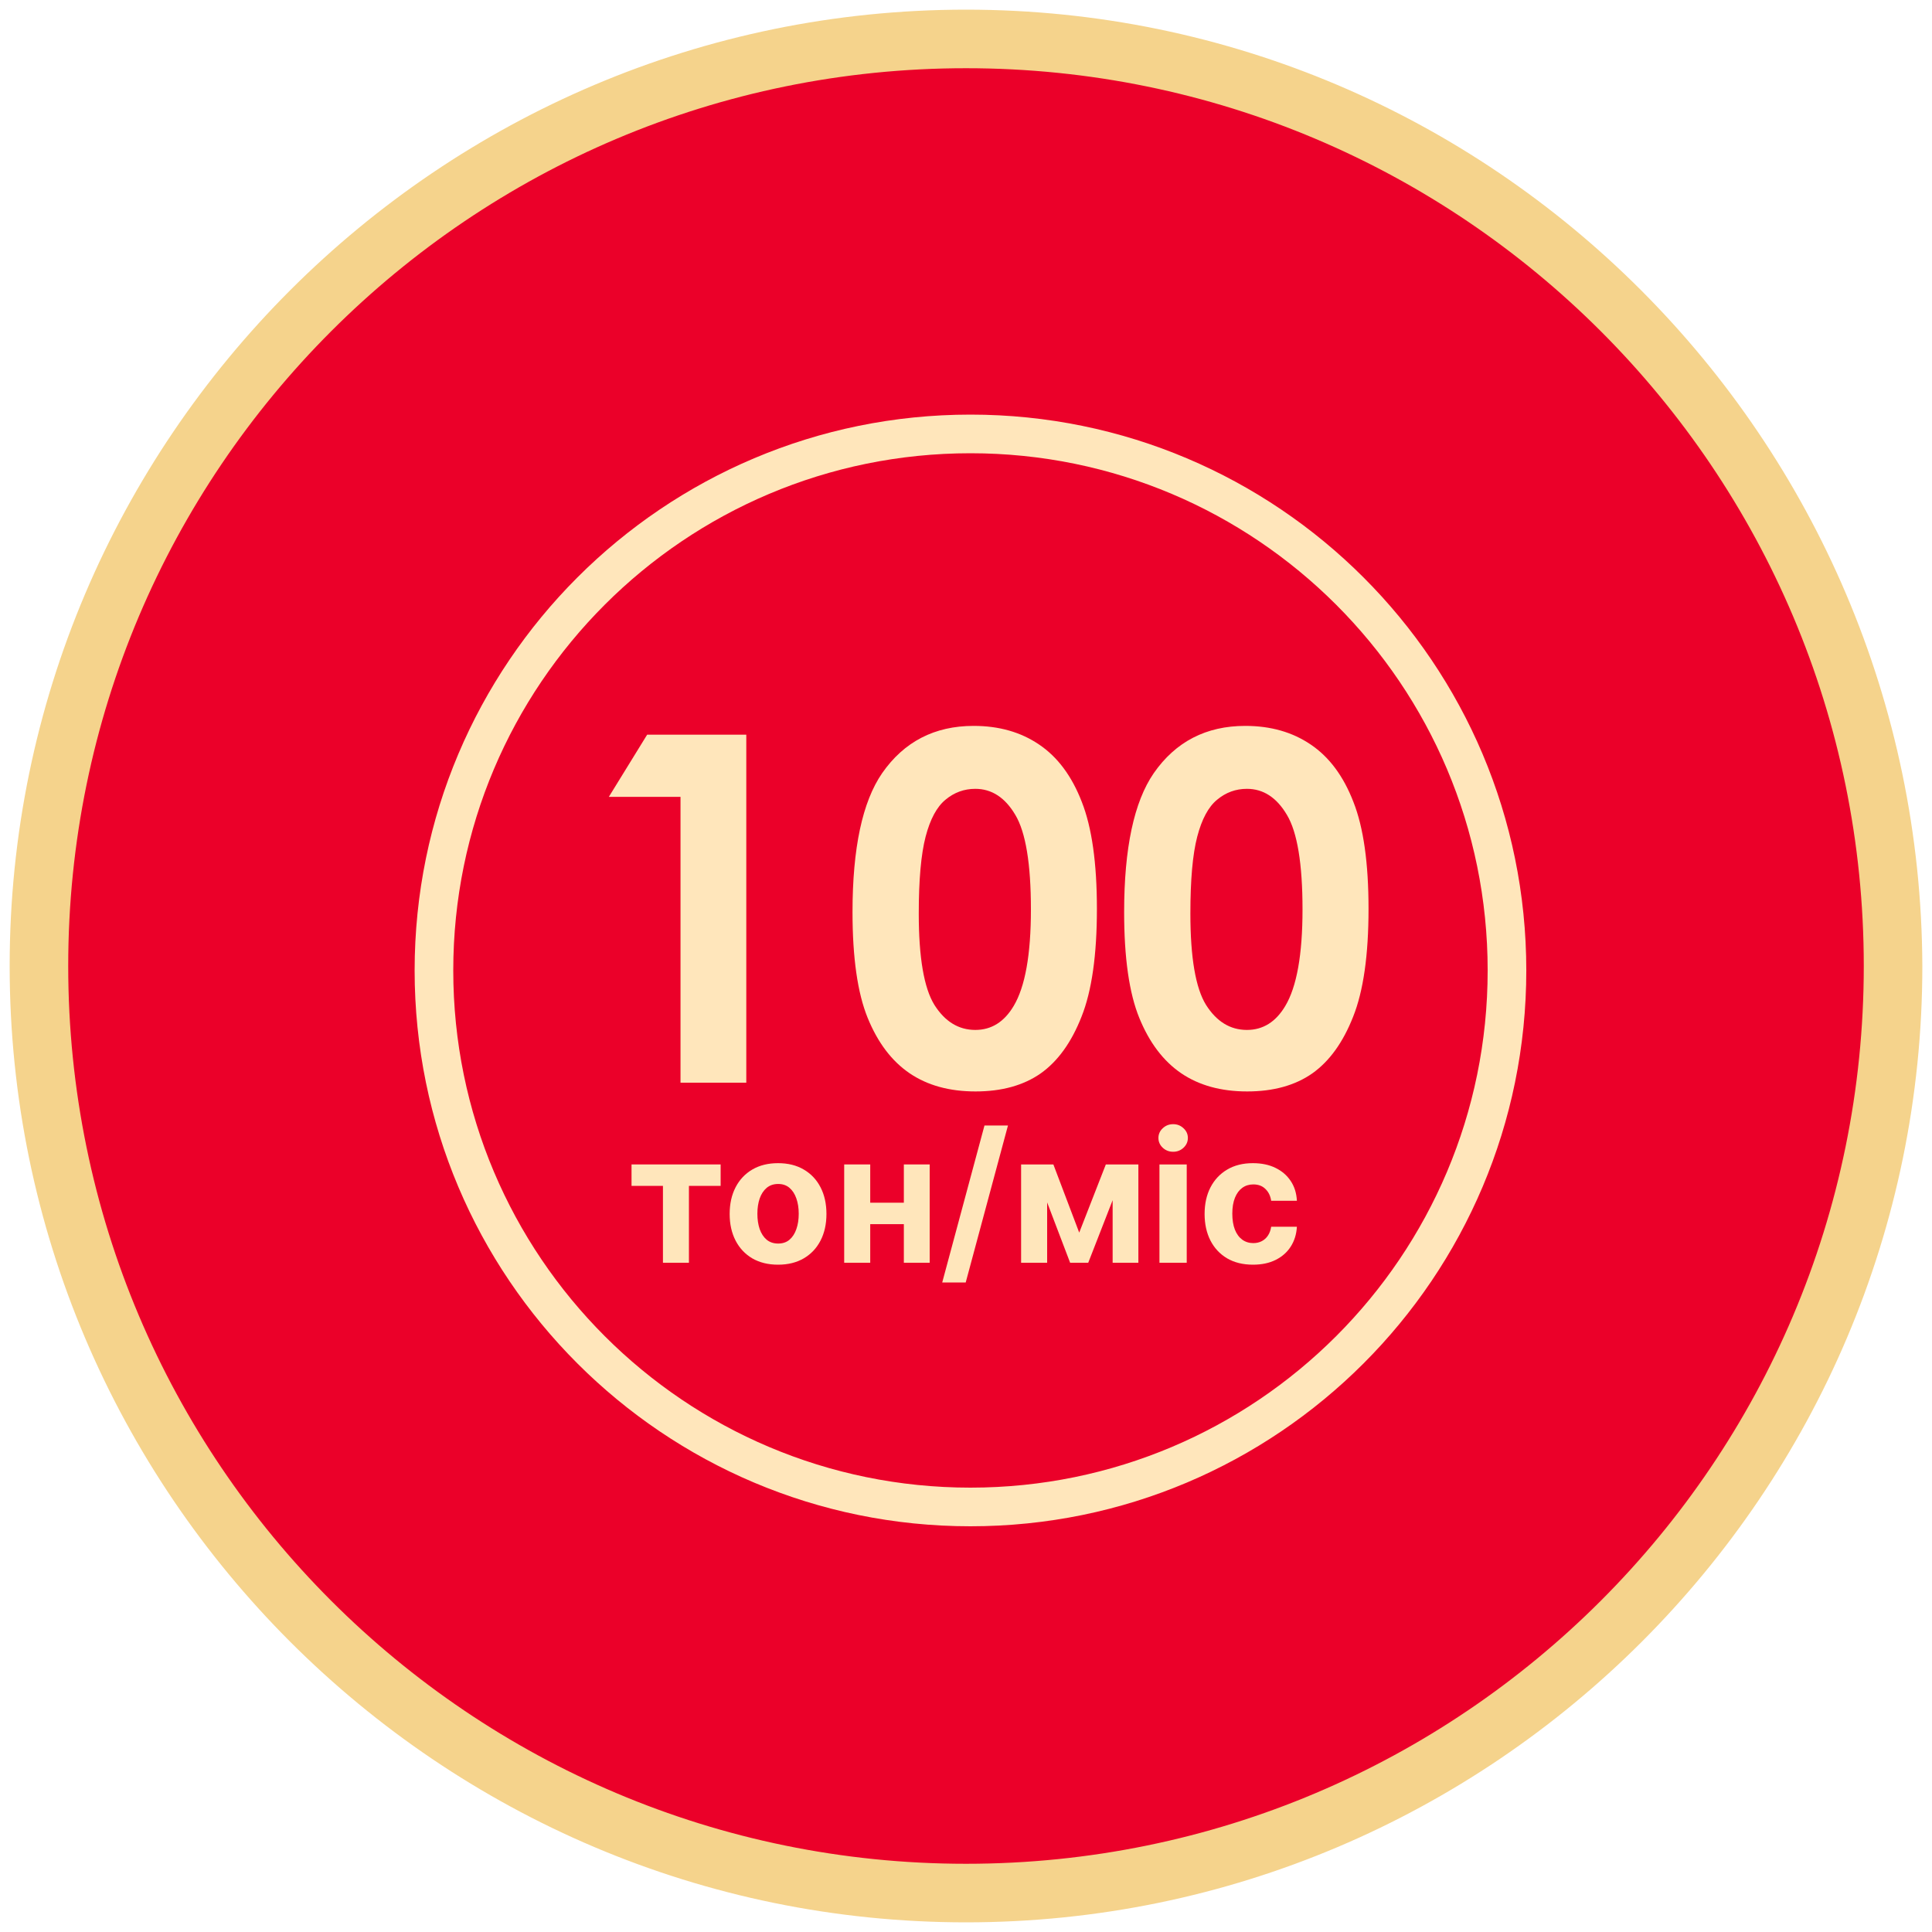 <svg width="100" height="100" viewBox="0 0 100 100" fill="none" xmlns="http://www.w3.org/2000/svg">
<g id="5">
<path id="Vector" d="M50 97.5C23.8 97.5 2.5 75.976 2.5 49.5C2.5 23.024 23.8 1.5 50 1.5C76.2 1.5 97.5 23.024 97.5 49.5C97.4 75.976 76.1 97.5 50 97.5Z" fill="#EB0029"/>
<path id="Vector_2" d="M50 3.531C75.659 3.531 96.469 24.341 96.469 50C96.469 75.659 75.659 96.469 50 96.469C24.341 96.469 3.531 75.659 3.531 50C3.531 24.341 24.341 3.531 50 3.531ZM50 0.5C22.724 0.5 0.5 22.724 0.5 50C0.5 77.275 22.724 99.5 50 99.5C77.275 99.5 99.5 77.275 99.5 50C99.399 22.724 77.275 0.5 50 0.5Z" fill="#F5D38C"/>
<g id="100">
<path d="M33.497 38.026H38.628V56.04H35.223V41.246H31.513L33.497 38.026Z" fill="#FFE6BB"/>
<path d="M50.396 37.572C51.711 37.572 52.841 37.895 53.788 38.54C54.744 39.185 55.478 40.173 55.993 41.504C56.515 42.826 56.776 44.671 56.776 47.039C56.776 49.431 56.511 51.292 55.98 52.623C55.458 53.954 54.752 54.933 53.862 55.562C52.972 56.182 51.849 56.493 50.494 56.493C49.139 56.493 48 56.178 47.078 55.55C46.155 54.921 45.432 53.966 44.91 52.684C44.388 51.402 44.126 49.578 44.126 47.21C44.126 43.904 44.636 41.508 45.657 40.022C46.792 38.389 48.372 37.572 50.396 37.572ZM50.482 40.83C49.902 40.83 49.388 41.018 48.939 41.393C48.49 41.761 48.147 42.398 47.91 43.304C47.674 44.21 47.555 45.536 47.555 47.284C47.555 49.561 47.825 51.137 48.363 52.011C48.91 52.876 49.617 53.309 50.482 53.309C51.315 53.309 51.976 52.896 52.466 52.072C53.062 51.076 53.36 49.41 53.36 47.075C53.36 44.708 53.09 43.075 52.552 42.177C52.021 41.279 51.331 40.83 50.482 40.83Z" fill="#FFE6BB"/>
<path d="M64.455 37.572C65.769 37.572 66.9 37.895 67.847 38.54C68.802 39.185 69.537 40.173 70.051 41.504C70.574 42.826 70.835 44.671 70.835 47.039C70.835 49.431 70.57 51.292 70.039 52.623C69.516 53.954 68.81 54.933 67.92 55.562C67.031 56.182 65.908 56.493 64.553 56.493C63.197 56.493 62.059 56.178 61.136 55.55C60.214 54.921 59.491 53.966 58.968 52.684C58.446 51.402 58.185 49.578 58.185 47.21C58.185 43.904 58.695 41.508 59.716 40.022C60.85 38.389 62.43 37.572 64.455 37.572ZM64.54 40.83C63.961 40.83 63.447 41.018 62.998 41.393C62.548 41.761 62.206 42.398 61.969 43.304C61.732 44.21 61.614 45.536 61.614 47.284C61.614 49.561 61.883 51.137 62.422 52.011C62.969 52.876 63.675 53.309 64.54 53.309C65.373 53.309 66.034 52.896 66.524 52.072C67.12 51.076 67.418 49.41 67.418 47.075C67.418 44.708 67.149 43.075 66.61 42.177C66.079 41.279 65.39 40.83 64.54 40.83Z" fill="#FFE6BB"/>
</g>
<g id="&#209;&#130;&#208;&#190;&#208;&#189;/&#208;&#188;&#209;&#150;&#209;&#129;">
<path d="M32.688 61.381V60.271H37.3V61.381H35.659V65.36H34.314V61.381H32.688Z" fill="#FFE6BB"/>
<path d="M40.272 65.46C39.758 65.46 39.312 65.35 38.937 65.132C38.564 64.911 38.276 64.604 38.072 64.21C37.869 63.815 37.767 63.357 37.767 62.835C37.767 62.31 37.869 61.85 38.072 61.457C38.276 61.062 38.564 60.755 38.937 60.536C39.312 60.315 39.758 60.205 40.272 60.205C40.787 60.205 41.231 60.315 41.604 60.536C41.98 60.755 42.269 61.062 42.472 61.457C42.675 61.85 42.777 62.31 42.777 62.835C42.777 63.357 42.675 63.815 42.472 64.21C42.269 64.604 41.98 64.911 41.604 65.132C41.231 65.35 40.787 65.46 40.272 65.46ZM40.279 64.366C40.513 64.366 40.709 64.3 40.865 64.167C41.022 64.033 41.14 63.849 41.22 63.617C41.302 63.385 41.342 63.121 41.342 62.825C41.342 62.529 41.302 62.266 41.22 62.034C41.14 61.802 41.022 61.618 40.865 61.484C40.709 61.349 40.513 61.282 40.279 61.282C40.042 61.282 39.844 61.349 39.682 61.484C39.523 61.618 39.403 61.802 39.321 62.034C39.242 62.266 39.202 62.529 39.202 62.825C39.202 63.121 39.242 63.385 39.321 63.617C39.403 63.849 39.523 64.033 39.682 64.167C39.844 64.3 40.042 64.366 40.279 64.366Z" fill="#FFE6BB"/>
<path d="M47.237 62.252V63.362H44.579V62.252H47.237ZM45.043 60.271V65.36H43.695V60.271H45.043ZM48.121 60.271V65.36H46.783V60.271H48.121Z" fill="#FFE6BB"/>
<path d="M52.172 58.257L49.985 66.381H48.769L50.956 58.257H52.172Z" fill="#FFE6BB"/>
<path d="M55.86 63.8L57.238 60.271H58.312L56.327 65.36H55.39L53.451 60.271H54.522L55.86 63.8ZM54.2 60.271V65.36H52.852V60.271H54.2ZM57.59 65.36V60.271H58.922V65.36H57.59Z" fill="#FFE6BB"/>
<path d="M60.013 65.36V60.271H61.425V65.36H60.013ZM60.722 59.615C60.512 59.615 60.332 59.545 60.182 59.406C60.034 59.265 59.96 59.096 59.96 58.899C59.96 58.705 60.034 58.538 60.182 58.399C60.332 58.258 60.512 58.187 60.722 58.187C60.932 58.187 61.111 58.258 61.259 58.399C61.409 58.538 61.484 58.705 61.484 58.899C61.484 59.096 61.409 59.265 61.259 59.406C61.111 59.545 60.932 59.615 60.722 59.615Z" fill="#FFE6BB"/>
<path d="M64.855 65.46C64.333 65.46 63.885 65.349 63.509 65.128C63.136 64.905 62.849 64.596 62.648 64.201C62.449 63.805 62.35 63.35 62.35 62.835C62.35 62.314 62.45 61.857 62.651 61.464C62.855 61.068 63.143 60.76 63.516 60.539C63.889 60.316 64.333 60.205 64.848 60.205C65.292 60.205 65.681 60.285 66.014 60.447C66.348 60.608 66.612 60.834 66.806 61.126C67.001 61.417 67.108 61.76 67.127 62.153H65.796C65.758 61.899 65.659 61.695 65.497 61.54C65.338 61.383 65.13 61.305 64.871 61.305C64.653 61.305 64.461 61.364 64.298 61.484C64.137 61.601 64.011 61.772 63.92 61.997C63.83 62.222 63.784 62.495 63.784 62.816C63.784 63.14 63.829 63.416 63.917 63.644C64.007 63.871 64.135 64.045 64.298 64.164C64.461 64.283 64.653 64.343 64.871 64.343C65.032 64.343 65.177 64.31 65.305 64.244C65.436 64.177 65.543 64.081 65.627 63.955C65.713 63.827 65.769 63.674 65.796 63.495H67.127C67.105 63.883 66.999 64.226 66.809 64.522C66.622 64.816 66.362 65.045 66.031 65.211C65.7 65.377 65.307 65.46 64.855 65.46Z" fill="#FFE6BB"/>
</g>
<path id="Vector (Stroke)" fill-rule="evenodd" clip-rule="evenodd" d="M50.231 23.46C35.446 23.46 23.461 35.445 23.461 50.23C23.461 65.014 35.446 77 50.231 77C65.016 77 77.001 65.014 77.001 50.23C77.001 35.445 65.016 23.46 50.231 23.46ZM21.461 50.23C21.461 34.34 34.342 21.46 50.231 21.46C66.12 21.46 79.001 34.34 79.001 50.23C79.001 66.119 66.12 79 50.231 79C34.342 79 21.461 66.119 21.461 50.23Z" fill="#FFE6BB"/>
</g>
</svg>
